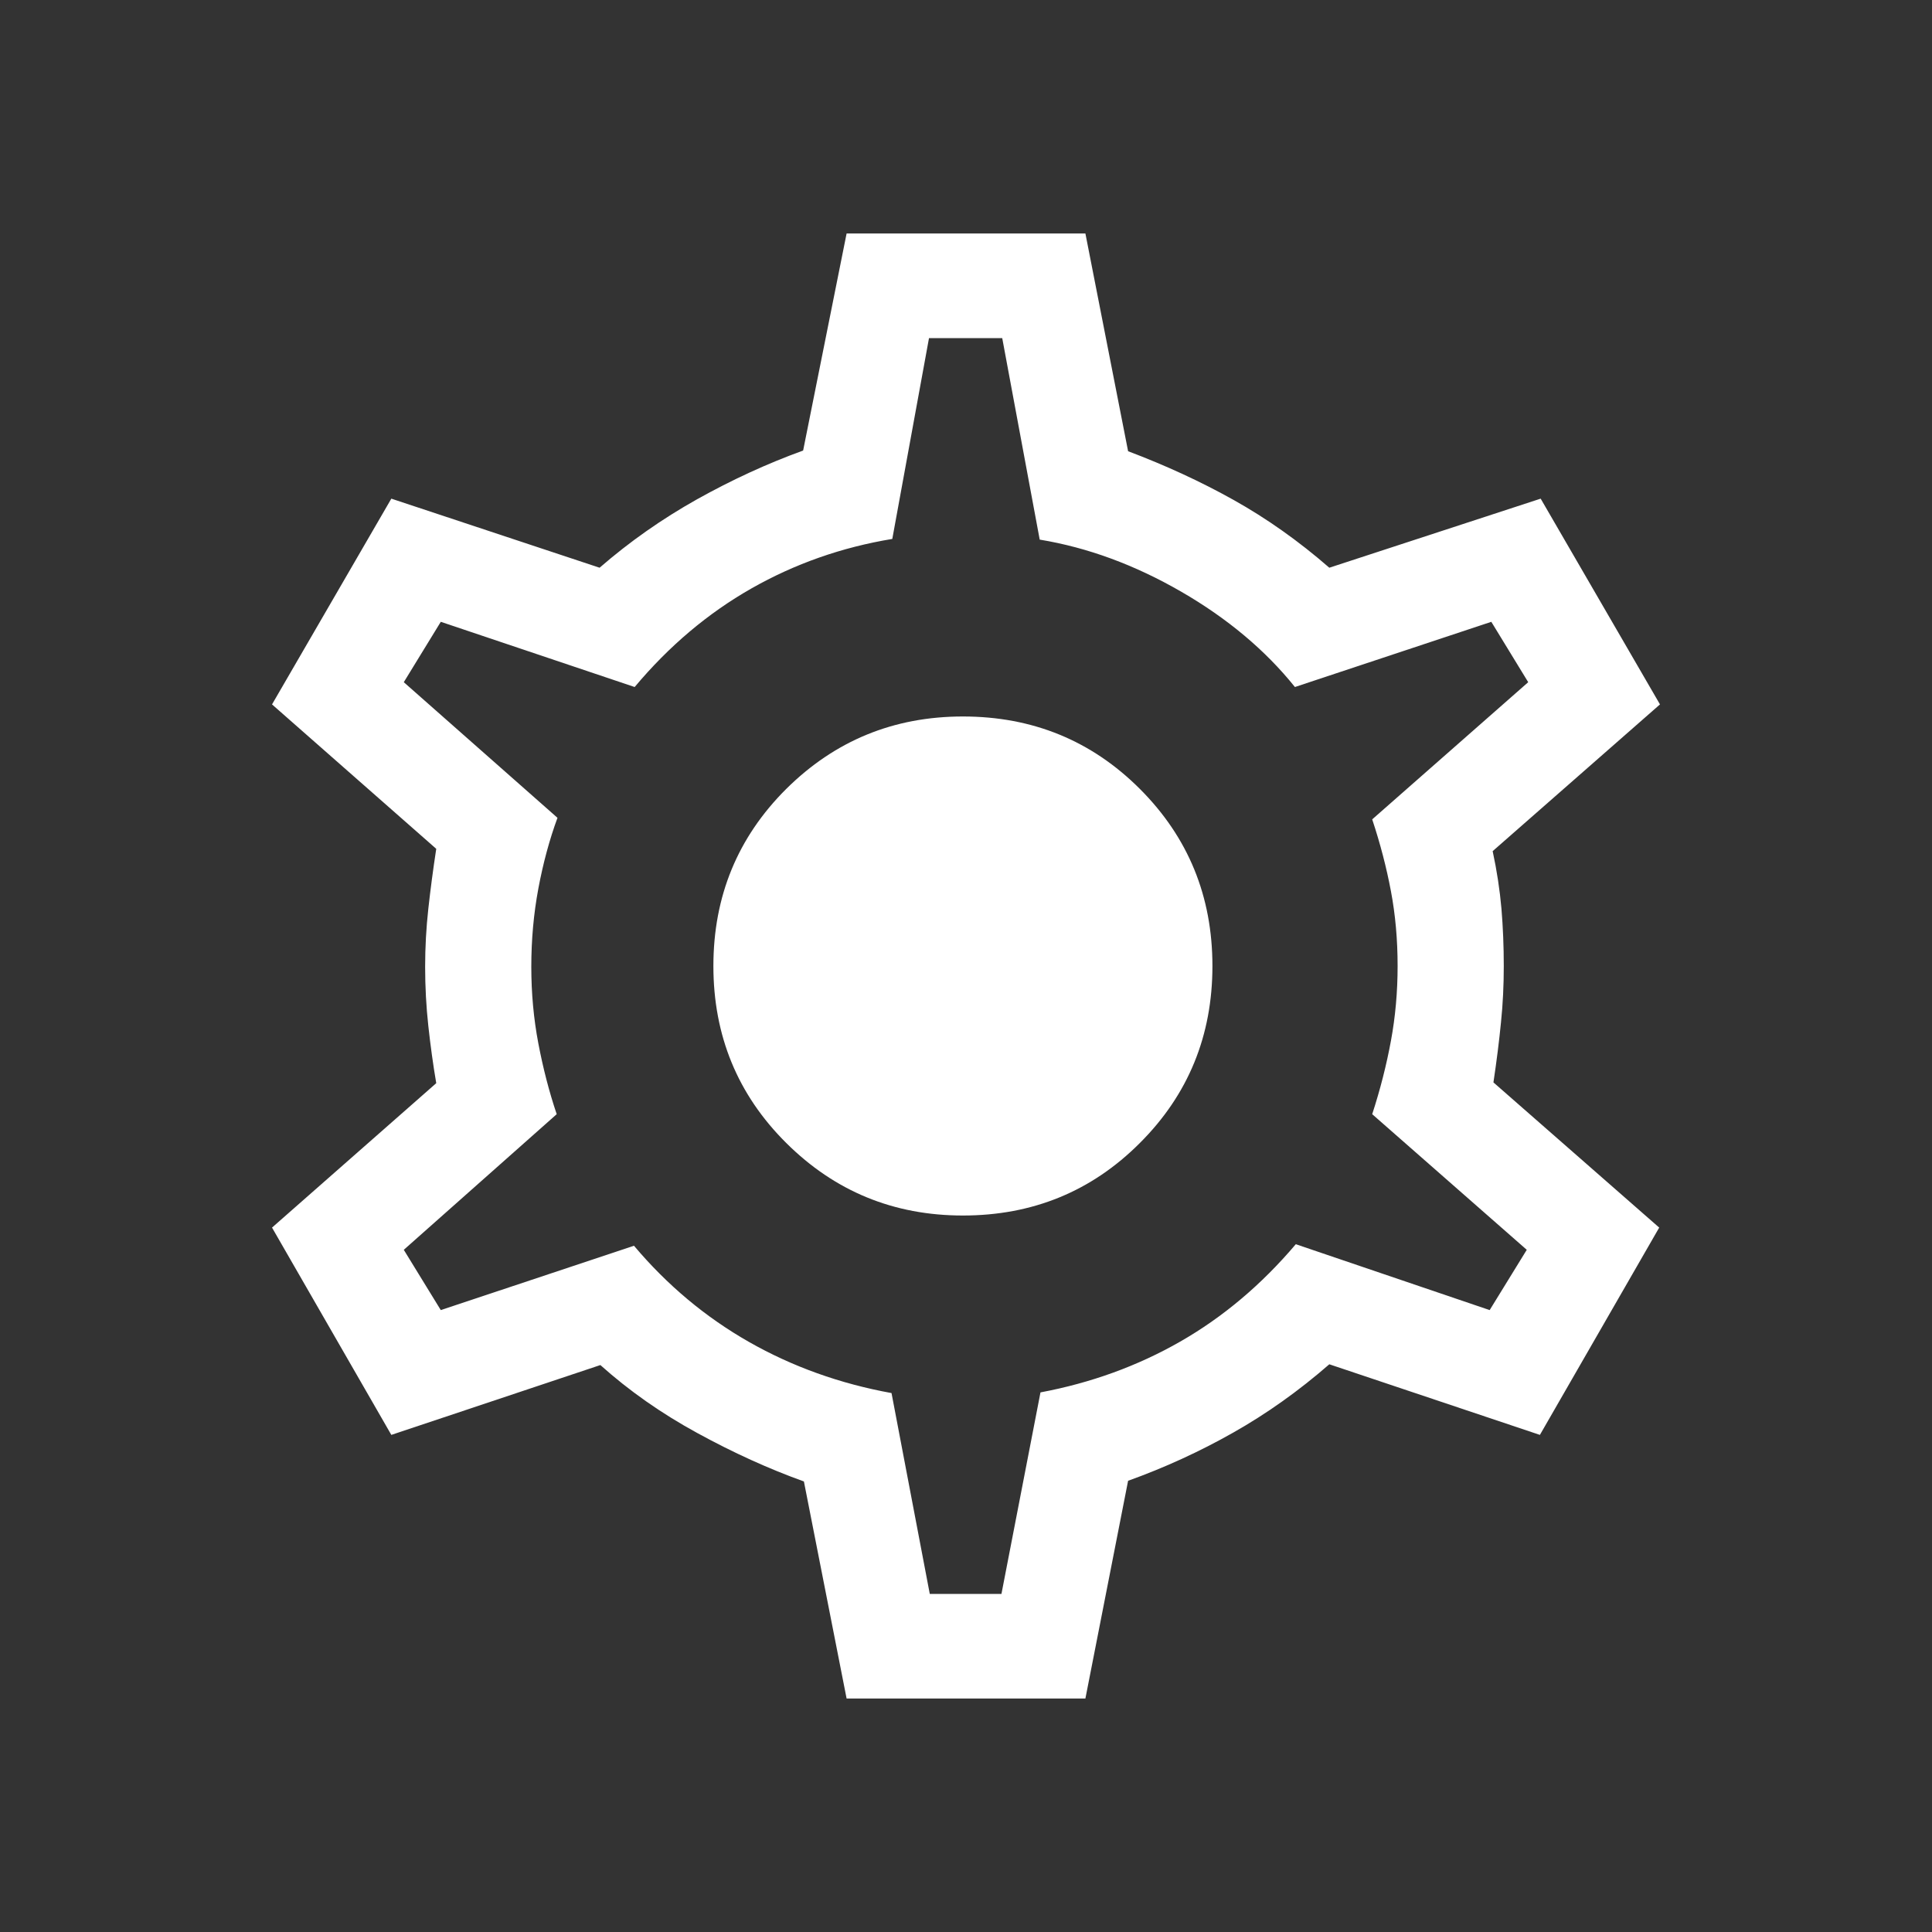 <svg width="20" height="20" viewBox="0 0 20 20" fill="none" xmlns="http://www.w3.org/2000/svg">
<rect x="0" y="0" width="20" height="20" fill="#333333" stroke="none"/>
<mask id="mask0_6_67" style="mask-type:alpha" maskUnits="userSpaceOnUse" x="0" y="0" width="20" height="20">
<rect width="20" height="20" fill="#D9D9D9"/>
</mask>
<g mask="url(#mask0_6_67)">
<path d="M8.764 17.583L8.322 15.336C7.96 15.206 7.592 15.039 7.219 14.835C6.845 14.631 6.511 14.396 6.215 14.131L4.051 14.854L2.816 12.708L4.516 11.213C4.483 11.02 4.456 10.822 4.434 10.621C4.412 10.42 4.401 10.215 4.401 10.008C4.401 9.806 4.412 9.606 4.434 9.407C4.456 9.208 4.483 9.002 4.516 8.787L2.816 7.292L4.051 5.162L6.207 5.877C6.519 5.606 6.855 5.371 7.215 5.169C7.575 4.968 7.941 4.799 8.314 4.664L8.764 2.417H11.236L11.678 4.671C12.067 4.818 12.432 4.986 12.773 5.177C13.114 5.368 13.444 5.601 13.761 5.877L15.949 5.162L17.184 7.292L15.452 8.811C15.496 9.015 15.526 9.214 15.543 9.407C15.559 9.6 15.567 9.798 15.567 10C15.567 10.197 15.558 10.392 15.538 10.585C15.519 10.778 15.493 10.985 15.46 11.205L17.176 12.708L15.941 14.854L13.761 14.123C13.444 14.399 13.112 14.635 12.765 14.831C12.419 15.027 12.056 15.193 11.678 15.329L11.236 17.583H8.764ZM9.625 16.5H10.367L10.771 14.414C11.293 14.316 11.776 14.141 12.218 13.888C12.66 13.635 13.059 13.299 13.414 12.88L15.421 13.562L15.805 12.938L14.205 11.534C14.289 11.276 14.353 11.023 14.399 10.774C14.445 10.525 14.468 10.267 14.468 10C14.468 9.727 14.445 9.47 14.399 9.226C14.353 8.982 14.289 8.735 14.205 8.482L15.82 7.062L15.438 6.437L13.405 7.112C13.099 6.731 12.706 6.401 12.226 6.124C11.746 5.847 11.259 5.668 10.763 5.586L10.375 3.5H9.617L9.237 5.579C8.715 5.665 8.228 5.836 7.778 6.092C7.328 6.348 6.925 6.688 6.57 7.112L4.563 6.437L4.18 7.062L5.771 8.466C5.688 8.692 5.622 8.936 5.573 9.198C5.524 9.46 5.5 9.73 5.5 10.008C5.5 10.28 5.524 10.545 5.573 10.802C5.622 11.059 5.685 11.303 5.763 11.534L4.18 12.938L4.563 13.562L6.563 12.896C6.907 13.304 7.304 13.636 7.754 13.892C8.204 14.148 8.696 14.324 9.229 14.421L9.625 16.5ZM9.968 12.583C10.689 12.583 11.3 12.333 11.8 11.832C12.301 11.332 12.551 10.721 12.551 10C12.551 9.279 12.301 8.668 11.8 8.167C11.3 7.667 10.689 7.417 9.968 7.417C9.252 7.417 8.643 7.667 8.139 8.167C7.636 8.668 7.385 9.279 7.385 10C7.385 10.721 7.636 11.332 8.139 11.832C8.643 12.333 9.252 12.583 9.968 12.583Z" fill="white"/>
</g>
</svg>
